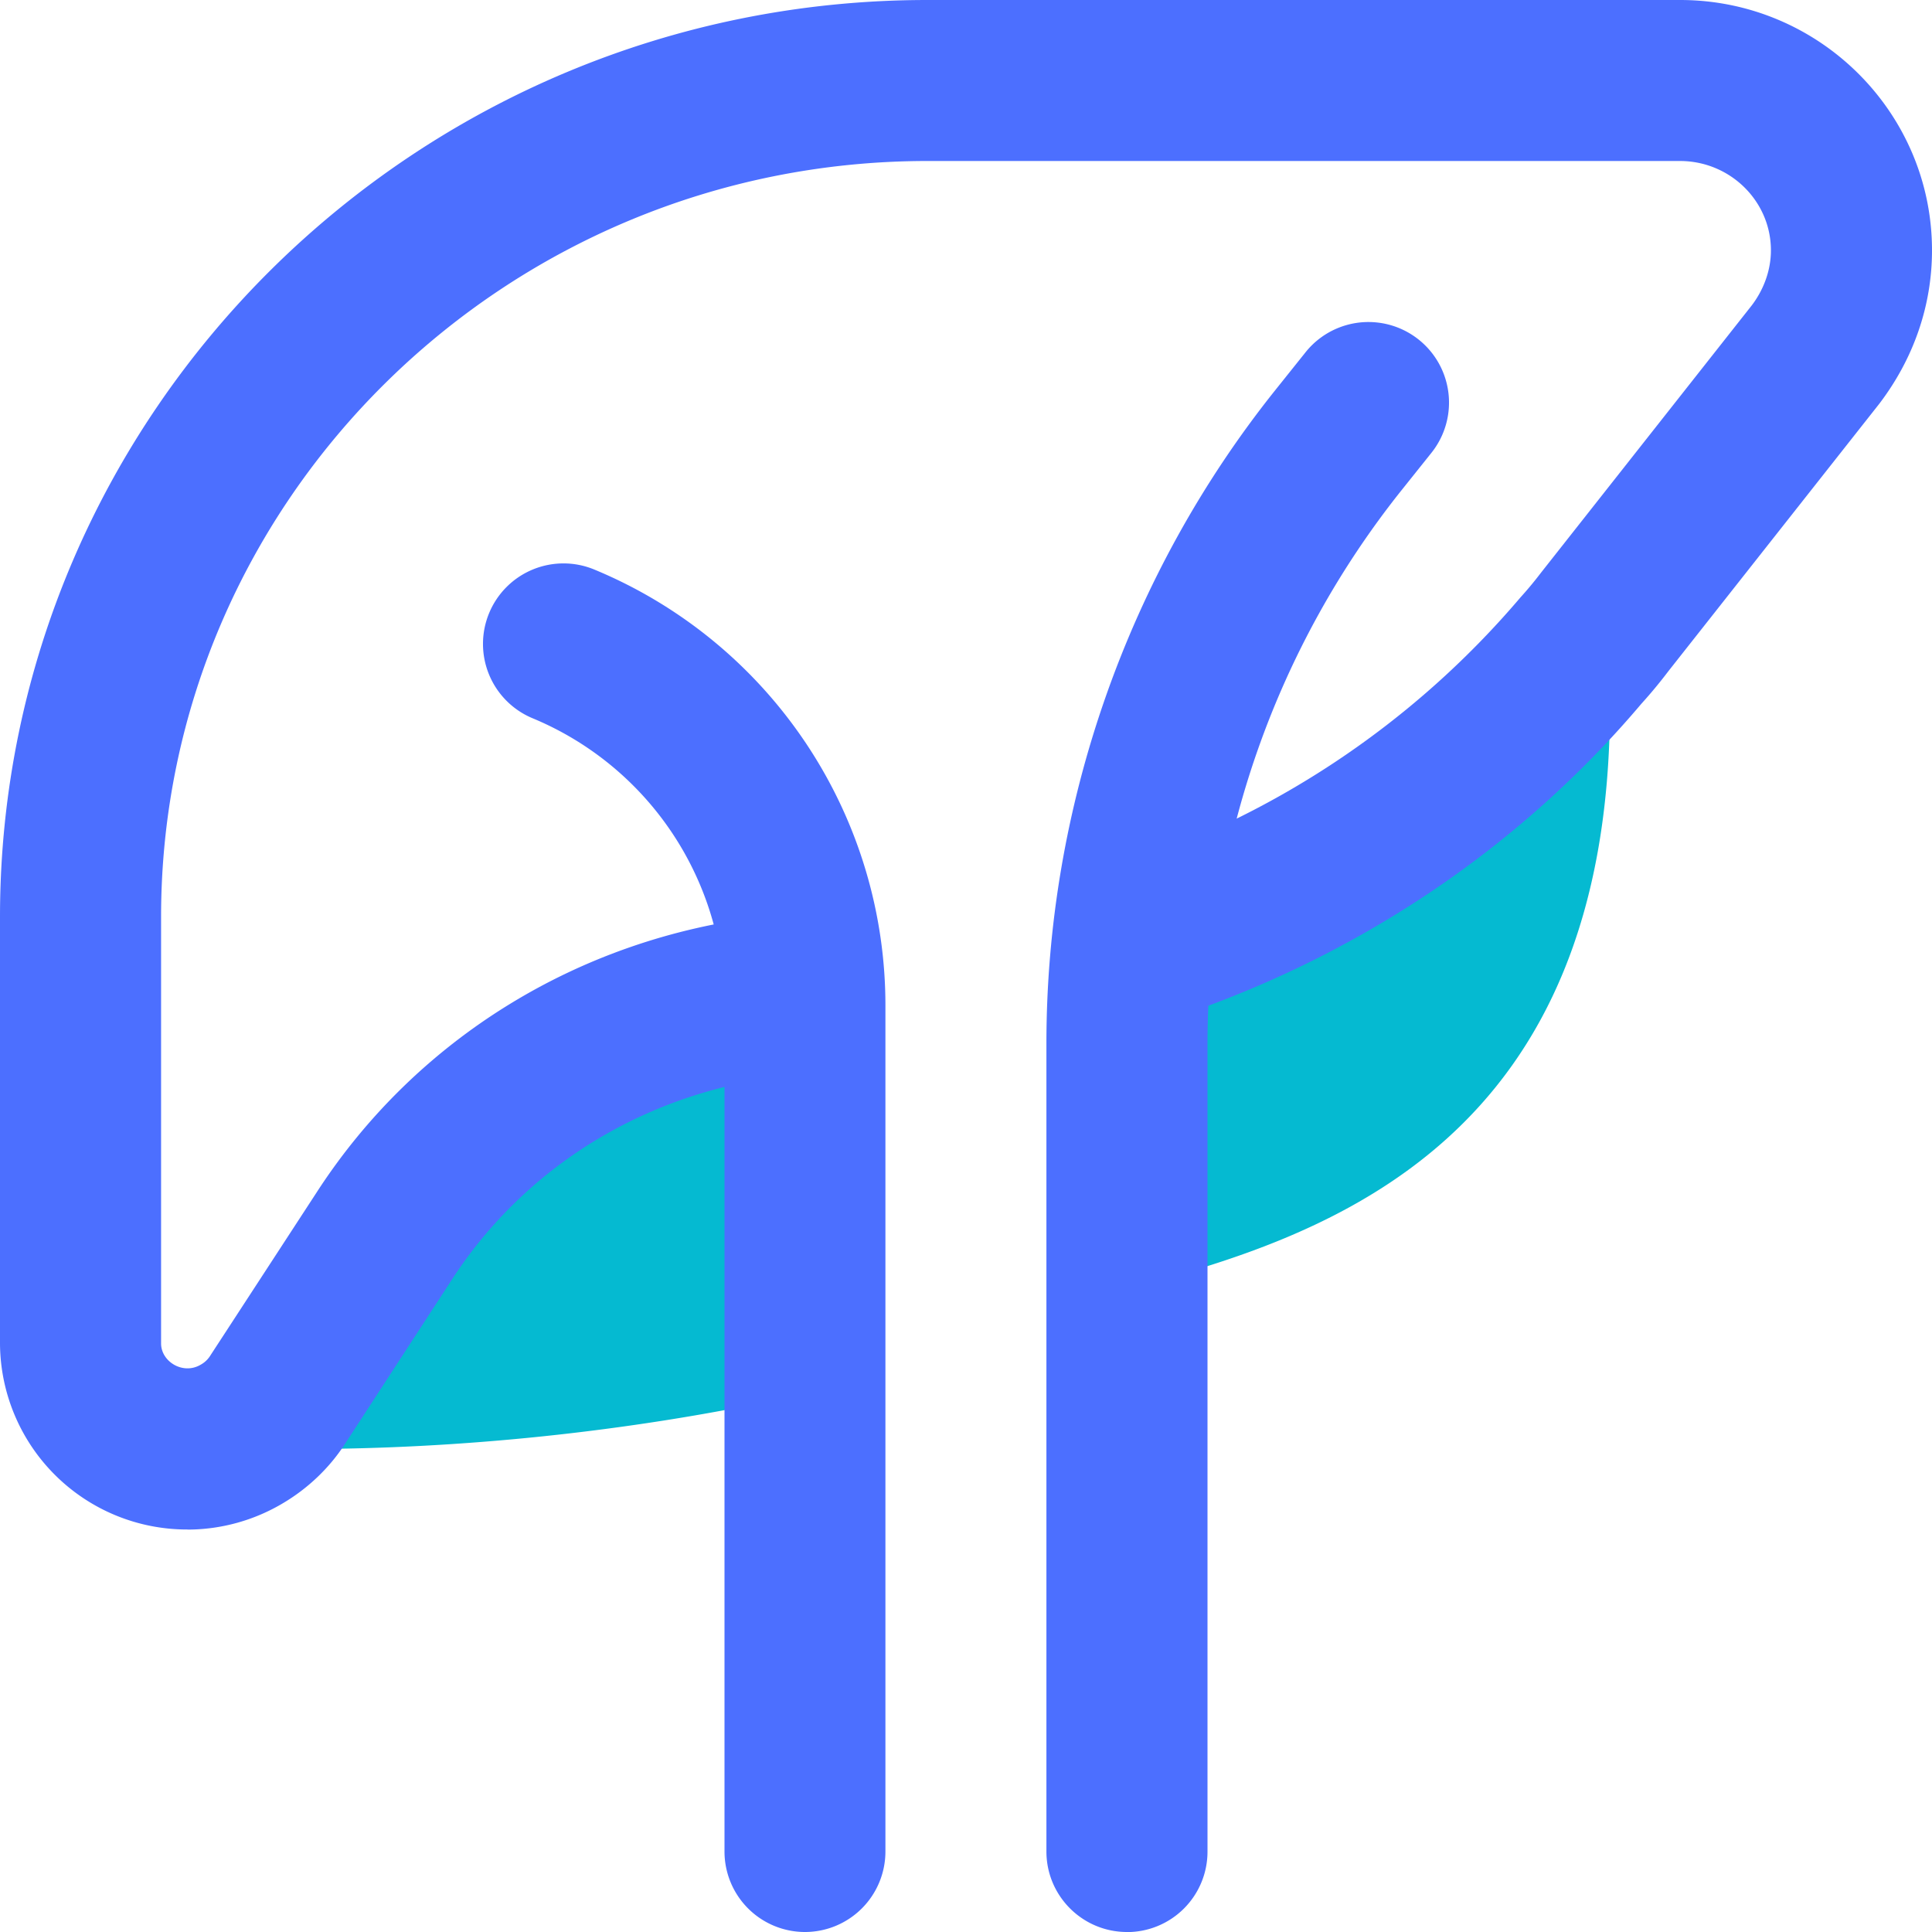 <svg xmlns="http://www.w3.org/2000/svg" fill="none" viewBox="0 0 24 24"><g clip-path="url(#clip0_652_84612)"><path fill="#05BAD1" d="M19.81 8.25l-.16-.18a12 12 0 0 1-5.58 3.69h-.01c-.041.4-.06.8-.06 1.2v3.05c2.569-.66 6-1.871 6-7.26 0-.18-.07-.36-.19-.5zM4.77 15.36L3.44 17.4c-.11.17-.26.31-.431.41.13.13.3.19.48.19h.29c1.92 0 4-.21 5.959-.63l.26-.09V12.4c-1.939.25-4.168 1.32-5.228 2.96z"/><path fill="#4C6FFF" d="M2.33 19A2.323 2.323 0 0 1 0 16.69v-5.299C0 5.109 5.168 0 11.52 0h9.351C22.596 0 24 1.395 24 3.11c0 .685-.227 1.344-.655 1.906l-2.62 3.322a5.928 5.928 0 0 1-.334.403c-1.558 1.843-3.648 3.225-6.021 3.972l-.6-1.908a11.011 11.011 0 0 0 5.117-3.383 4.63 4.63 0 0 0 .256-.308l2.62-3.323c.15-.199.236-.438.236-.681 0-.612-.507-1.11-1.13-1.11H11.52c-5.248 0-9.519 4.212-9.519 9.39v5.299c0 .227.275.395.495.262a.322.322 0 0 0 .107-.097l1.33-2.041c1.235-1.909 3.263-3.16 5.562-3.428l.232 1.986c-1.705.2-3.205 1.12-4.117 2.53l-1.33 2.044c-.191.293-.455.544-.761.726-.357.214-.77.33-1.19.33z"/><path fill="#4C6FFF" d="M10 24a1 1 0 0 1-1-1V12.5a3.867 3.867 0 0 0-2.385-3.578 1 1 0 1 1 .77-1.846 5.859 5.859 0 0 1 3.614 5.422v10.5A1 1 0 0 1 10.002 24zM14 24c-.553 0-1.001-.448-1.001-1V12.96c0-2.94 1.011-5.824 2.848-8.12l.371-.464a1 1 0 0 1 1.563 1.25l-.37.463A11.04 11.04 0 0 0 15 12.96v10.041a.999.999 0 0 1-1 1z"/></g><defs><clipPath id="clip0_652_84612"><path fill="#fff" d="M0 0h24v24H0z"/></clipPath></defs></svg>